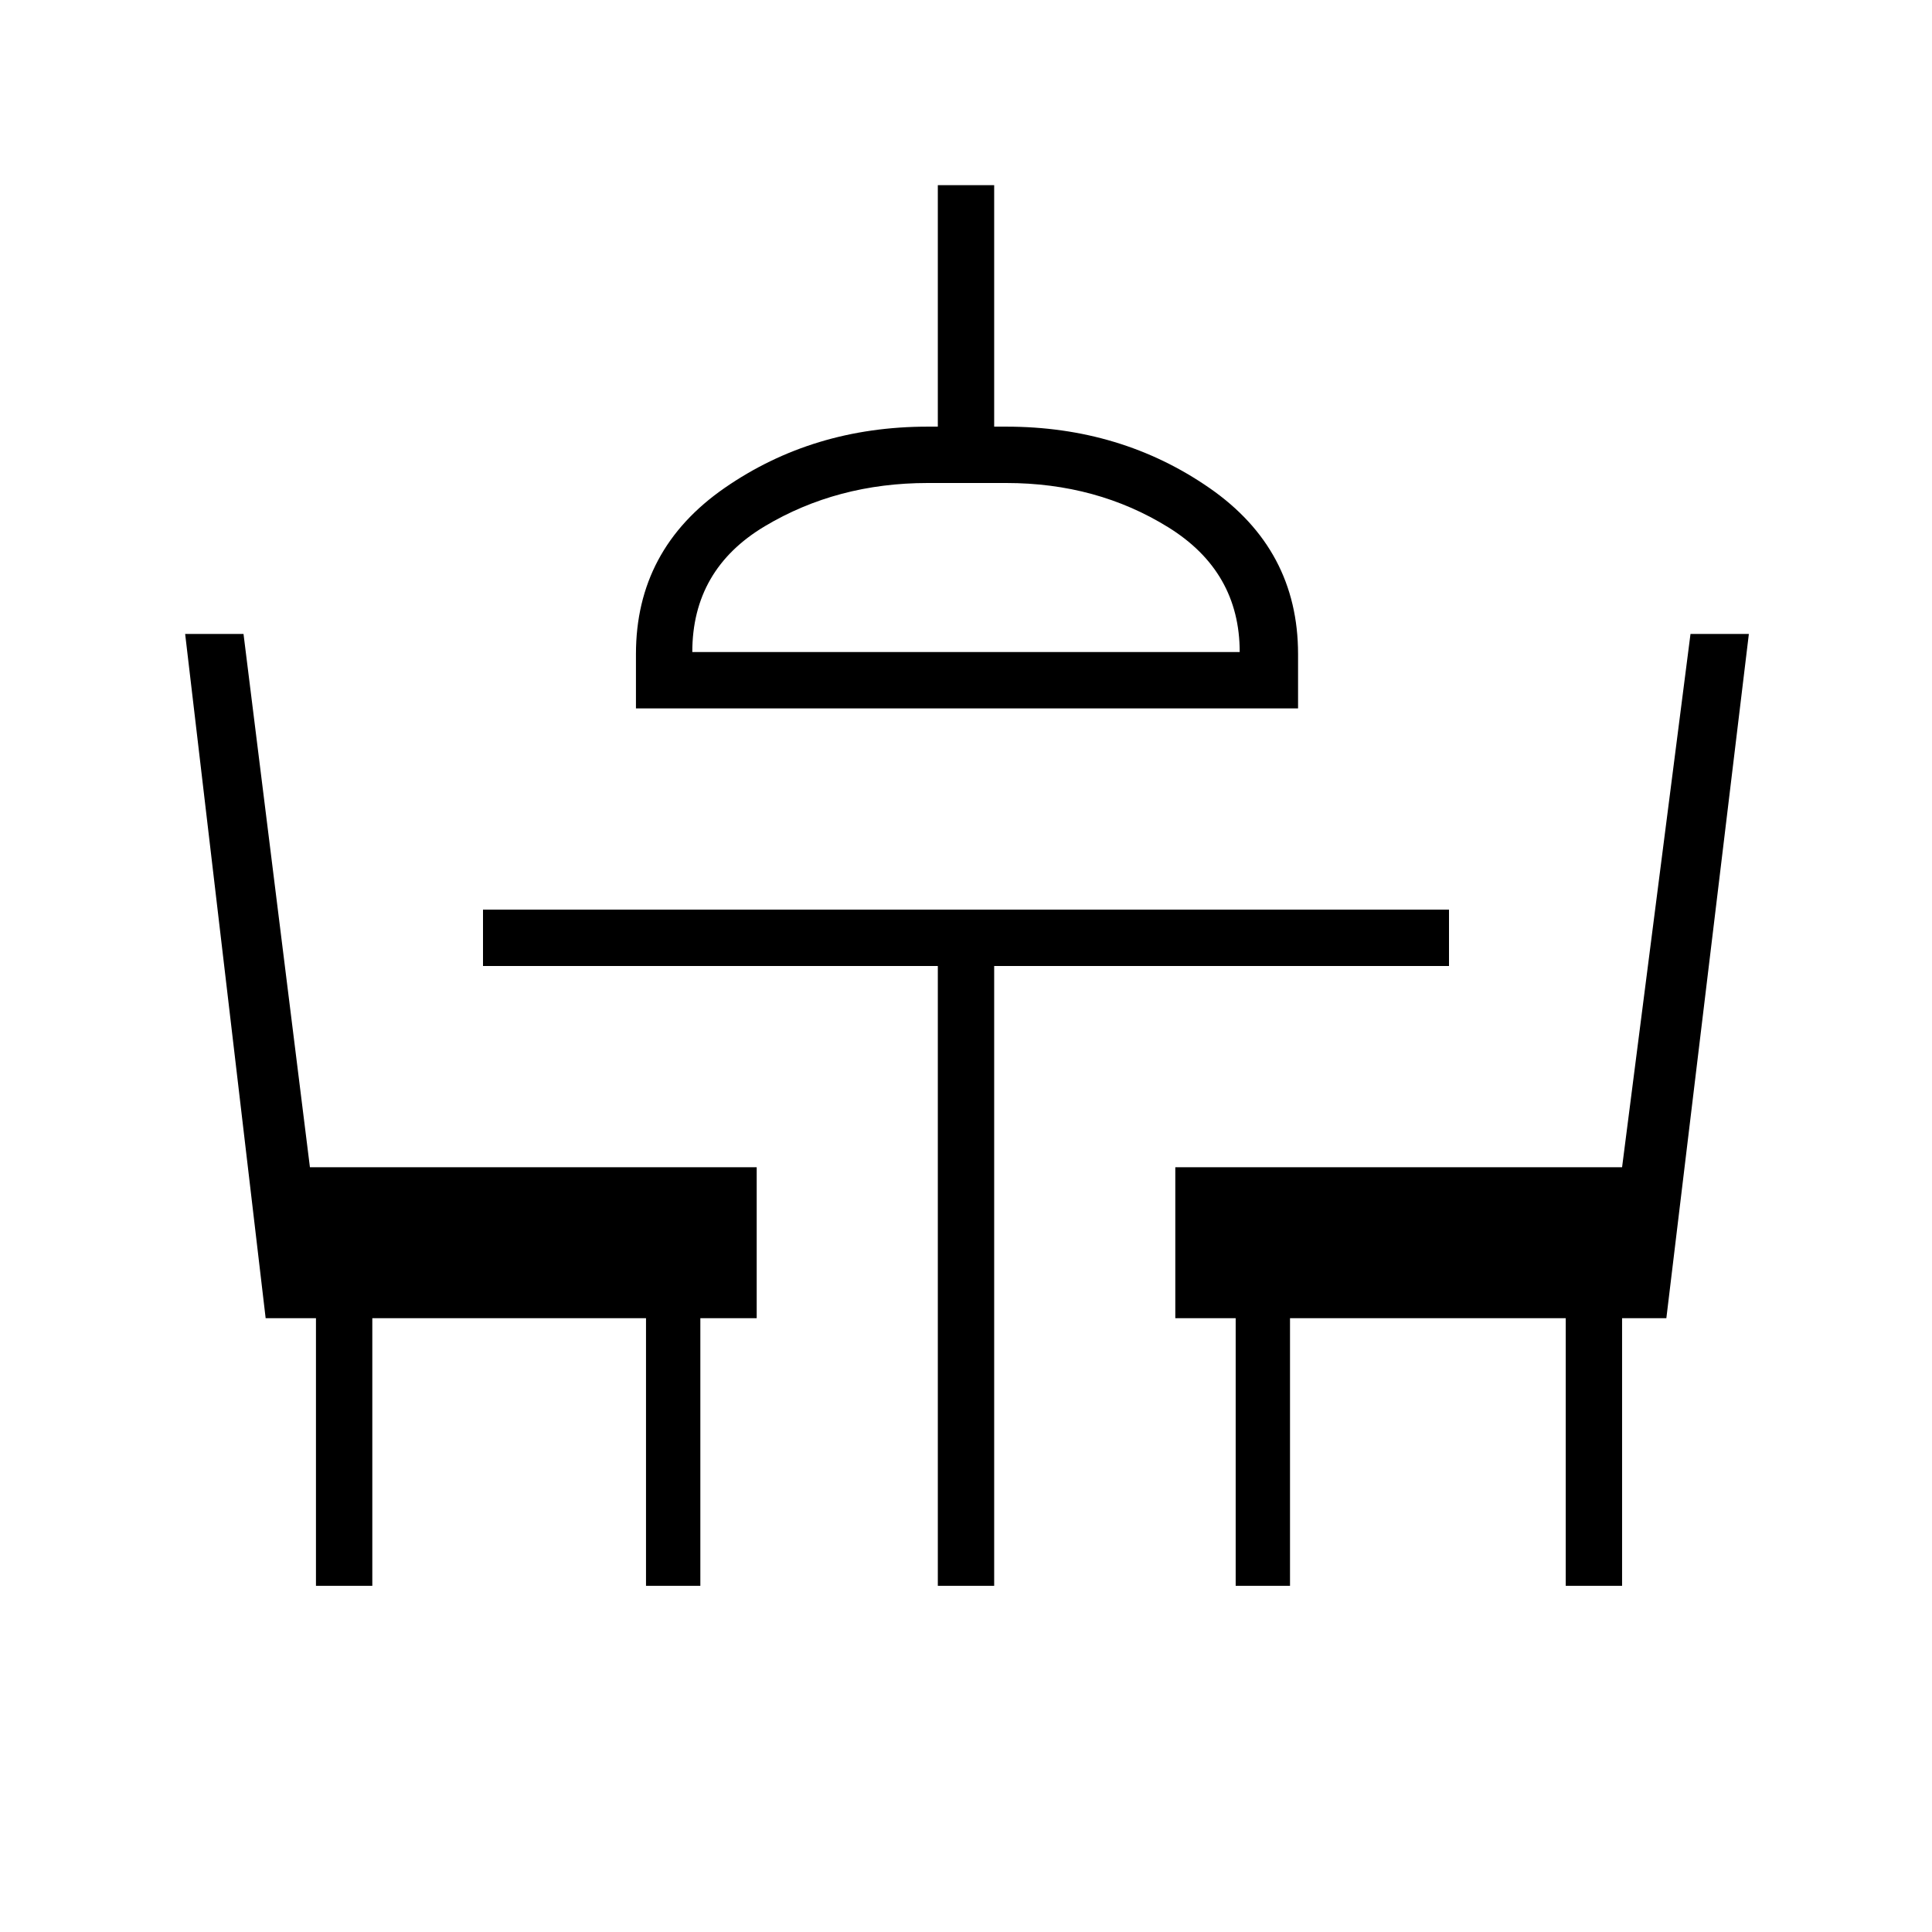 <svg xmlns="http://www.w3.org/2000/svg" height="24" viewBox="0 -960 960 960" width="24"><path d="M157-172v-133h-25L92-645h29l33 265h222v75h-28v133h-27v-133H185v133h-28Zm309 0v-308H240v-28h480v28H494v308h-28Zm148 0v-133h-30v-75h222l34-265h29l-41 340h-22v133h-28v-133H641v133h-27ZM316-608v-27q0-52 44-82.5T461-748h5v-120h28v120h6q57 0 101 30.5t44 82.5v27H316Zm28-28h272q0-40-35.5-62T500-720h-39q-45 0-81 21.5T344-636Zm136 0Z"/></svg>